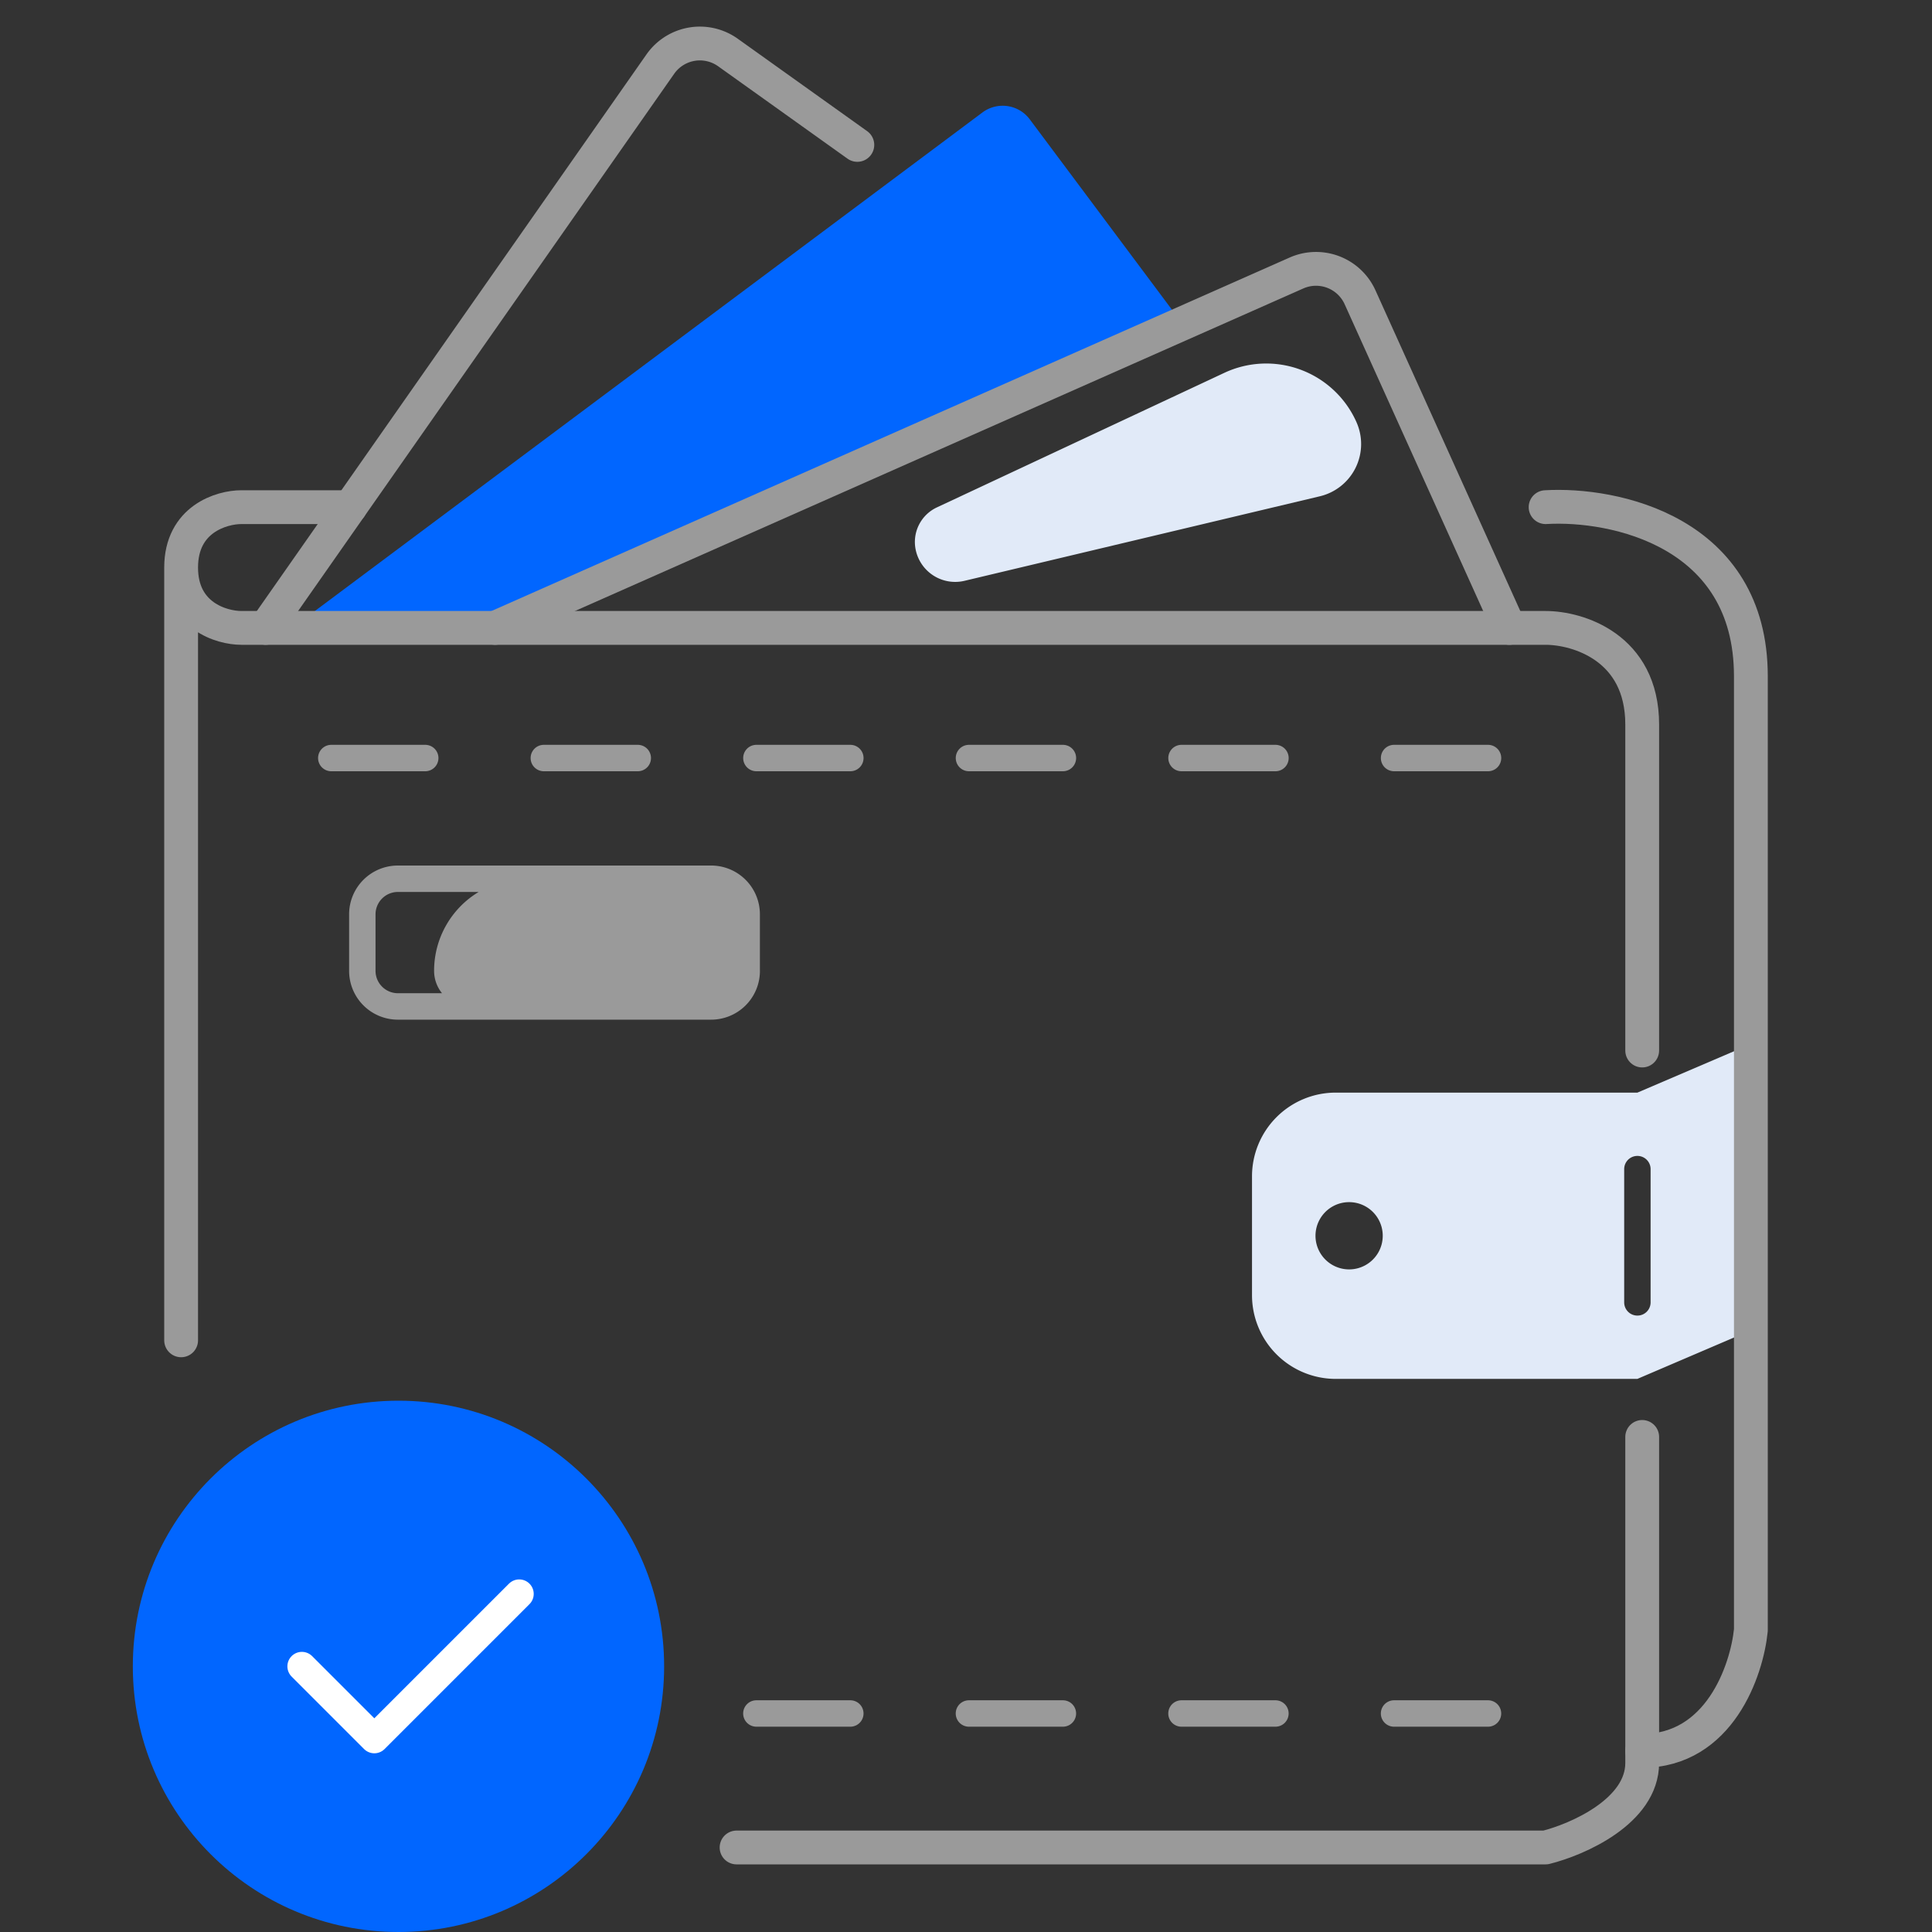 <svg xmlns="http://www.w3.org/2000/svg" width="80" height="80" fill="none"><rect width="100%" height="100%" fill="#333333" stroke="none"/><path fill="#E1EAF8" d="M67.802 45.243H55.31a3.467 3.467 0 0 0-3.467 3.467v4.92a3.467 3.467 0 0 0 3.467 3.467H67.8l4.669-1.999V43.244zm-11.937 7.32a1.392 1.392 0 1 1-.001-2.785 1.392 1.392 0 0 1 0 2.785m12.484 1.366a.547.547 0 0 1-1.094 0v-5.518a.547.547 0 1 1 1.094 0z"/><path fill="#0166FF" d="m20.79 25.84 28.033-12.62-6.183-8.279a1.4 1.4 0 0 0-1.959-.284L12.316 25.84z"/><path stroke="#9A9A9A" stroke-linecap="round" stroke-linejoin="round" stroke-width="1.4" d="m35.5 6-5.357-3.826a2 2 0 0 0-2.8.48L11 26M62.5 26l-6.183-13.69a2 2 0 0 0-2.632-1.006L20.5 26"/><path stroke="#9A9A9A" stroke-linecap="round" stroke-linejoin="round" stroke-width="1.4" d="M14.5 21H10c-.833 0-2.5.5-2.5 2.5m0 0c0 2 1.667 2.5 2.5 2.5h54c1.333 0 4 .8 4 4v13.5m-60.5-20v32m23 21H64c1.333-.333 4-1.5 4-3.5V59.5"/><path stroke="#9A9A9A" stroke-linecap="round" stroke-linejoin="round" stroke-width="1.4" d="M64 21c2.833-.167 8.5 1 8.5 7v39.499c-.167 1.667-1.3 5-4.5 5"/><path fill="#9A9A9A" d="M31.466 40.202v-2.343a2.02 2.02 0 0 0-2.02-2.019H16.476a2.02 2.02 0 0 0-2.02 2.02v2.342a2.02 2.02 0 0 0 2.02 2.02h12.971a2.02 2.02 0 0 0 2.02-2.02m-15.917 0v-2.343a.927.927 0 0 1 .926-.925h3.345a3.81 3.81 0 0 0-1.846 3.268c0 .337.116.664.328.925h-1.827a.927.927 0 0 1-.926-.925m-1.832-8.266h3.89a.547.547 0 1 0 0-1.094h-3.89a.547.547 0 1 0 0 1.094m12.691 0a.547.547 0 0 0 0-1.094h-3.89a.547.547 0 0 0 0 1.094zm8.802-1.094h-3.89a.547.547 0 1 0 0 1.094h3.89a.547.547 0 1 0 0-1.094m8.802 0h-3.89a.547.547 0 0 0 0 1.094h3.89a.547.547 0 1 0 0-1.094m8.801 0h-3.89a.547.547 0 0 0 0 1.094h3.89a.547.547 0 0 0 0-1.094m8.802 0h-3.89a.547.547 0 1 0 0 1.094h3.89a.547.547 0 0 0 0-1.094M31.32 71.499h3.89a.547.547 0 1 0 0-1.094h-3.89a.547.547 0 1 0 0 1.094m12.692-1.094h-3.89a.547.547 0 0 0 0 1.094h3.89a.547.547 0 1 0 0-1.094m8.801 0h-3.89a.547.547 0 0 0 0 1.094h3.89a.547.547 0 1 0 0-1.094m8.802 0h-3.89a.547.547 0 1 0 0 1.094h3.89a.547.547 0 0 0 0-1.094"/><path fill="#E1EAF8" d="M56.168 17.48a2.224 2.224 0 0 1-1.519 3.071L39.94 24.05a1.67 1.67 0 0 1-2.025-1.294 1.58 1.58 0 0 1 .88-1.746l11.901-5.571a4.09 4.09 0 0 1 5.473 2.042"/><circle cx="16.5" cy="69" r="11" fill="#0166FF"/><path stroke="#fff" stroke-linecap="round" stroke-linejoin="round" stroke-width="1.2" d="m12.5 69 3 3 6-6"/></svg>